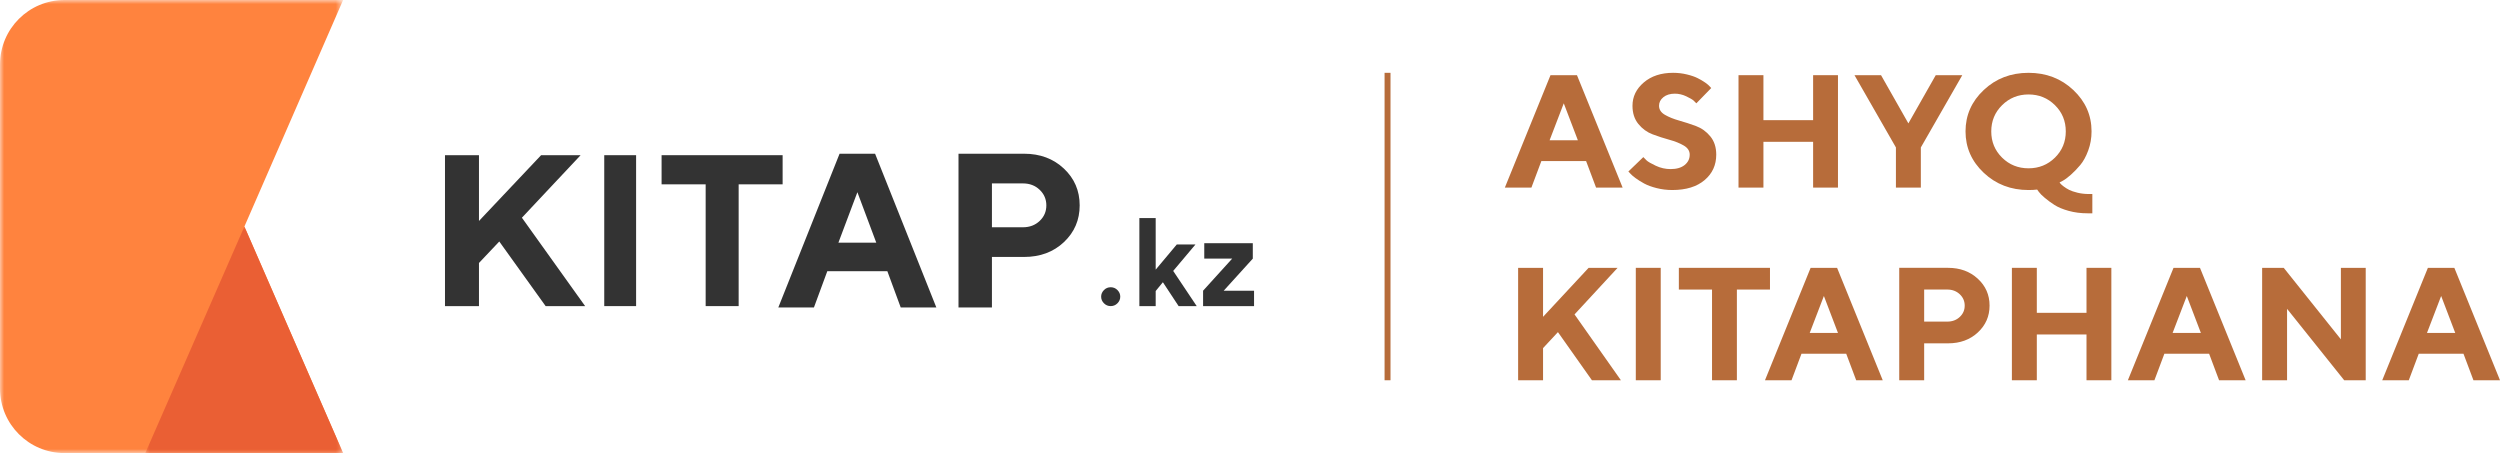 <svg width="309" height="56" viewBox="0 0 309 56" fill="none" xmlns="http://www.w3.org/2000/svg">
<mask id="mask0" mask-type="alpha" maskUnits="userSpaceOnUse" x="0" y="0" width="43" height="56">
<path fill-rule="evenodd" clip-rule="evenodd" d="M0 0H42.411V56H0V0Z" fill="white"/>
</mask>
<g mask="url(#mask0)">
<path fill-rule="evenodd" clip-rule="evenodd" d="M42.411 -0H7.97C3.568 -0 0 3.569 0 7.971V48.029C0 52.431 3.568 56 7.97 56H42.411L30.207 28L42.411 -0Z" fill="#FF833E"/>
</g>
<mask id="mask1" mask-type="alpha" maskUnits="userSpaceOnUse" x="17" y="28" width="26" height="28">
<path fill-rule="evenodd" clip-rule="evenodd" d="M17.959 28H42.41V56H17.959V28Z" fill="white"/>
</mask>
<g mask="url(#mask1)">
<path fill-rule="evenodd" clip-rule="evenodd" d="M17.959 56H42.41L30.206 28L17.959 56Z" fill="#EA5F34"/>
</g>
<path fill-rule="evenodd" clip-rule="evenodd" d="M171.133 47H171.867V9H171.133V47Z" fill="#B76C3A"/>
<path fill-rule="evenodd" clip-rule="evenodd" d="M59.201 19.181V27.311L66.88 19.181H71.764L64.507 26.908L72.323 37.835H67.44L61.711 29.848L59.201 32.502V37.835H55V19.181H59.201Z" fill="#333333"/>
<path fill-rule="evenodd" clip-rule="evenodd" d="M74.685 37.835H78.622V19.181H74.685V37.835Z" fill="#333333"/>
<path fill-rule="evenodd" clip-rule="evenodd" d="M81.772 19.181H96.732V22.784H91.297V37.835H87.219V22.784H81.772V19.181Z" fill="#333333"/>
<path fill-rule="evenodd" clip-rule="evenodd" d="M108.309 29.997L105.973 23.756L103.625 29.997H108.309ZM109.677 33.521H102.254L100.603 38H96.201L103.771 19H108.16L115.731 38H111.328L109.677 33.521Z" fill="#333333"/>
<path fill-rule="evenodd" clip-rule="evenodd" d="M126.442 22.67H122.603V28.09H126.442C127.266 28.09 127.952 27.829 128.503 27.308C129.053 26.786 129.328 26.146 129.328 25.387C129.328 24.627 129.053 23.984 128.503 23.458C127.952 22.933 127.266 22.67 126.442 22.67ZM118.47 19H126.576C128.554 19 130.194 19.612 131.495 20.835C132.798 22.059 133.448 23.573 133.448 25.379C133.448 27.186 132.8 28.701 131.502 29.925C130.205 31.148 128.563 31.759 126.576 31.759H122.603V38H118.47V19Z" fill="#333333"/>
<path fill-rule="evenodd" clip-rule="evenodd" d="M136.448 37.485C136.217 37.253 136.102 36.98 136.102 36.669C136.102 36.357 136.217 36.085 136.448 35.852C136.678 35.62 136.957 35.503 137.283 35.503C137.609 35.503 137.888 35.62 138.118 35.852C138.349 36.085 138.464 36.357 138.464 36.669C138.464 36.98 138.349 37.253 138.118 37.485C137.888 37.719 137.609 37.835 137.283 37.835C136.957 37.835 136.678 37.719 136.448 37.485Z" fill="#333333"/>
<path fill-rule="evenodd" clip-rule="evenodd" d="M143.732 34.883L142.843 35.968V37.835H140.826V26.953H142.843V33.328L145.451 30.216H147.76L145.007 33.487L147.913 37.835H145.677L143.732 34.883Z" fill="#333333"/>
<path fill-rule="evenodd" clip-rule="evenodd" d="M154.846 30.062V31.967L151.25 35.931H155V37.835H148.701V35.931L152.297 31.967H148.847V30.062H154.846Z" fill="#333333"/>
<path fill-rule="evenodd" clip-rule="evenodd" d="M195.023 17.334L193.282 12.77L191.531 17.334H195.023ZM196.043 19.911H190.511L189.282 23.187H186L191.642 9.292H194.913L200.556 23.187H197.274L196.043 19.911Z" fill="#B76C3A"/>
<path fill-rule="evenodd" clip-rule="evenodd" d="M208.848 19.117C208.848 18.652 208.606 18.278 208.122 17.993C207.639 17.708 207.049 17.471 206.352 17.281C205.655 17.09 204.961 16.865 204.271 16.607C203.581 16.349 202.992 15.923 202.506 15.328C202.02 14.734 201.775 13.981 201.775 13.07C201.775 11.947 202.241 10.987 203.172 10.192C204.101 9.398 205.309 9 206.797 9C207.385 9 207.951 9.067 208.497 9.2C209.045 9.332 209.493 9.487 209.842 9.665C210.193 9.842 210.499 10.022 210.764 10.207C211.027 10.392 211.214 10.552 211.328 10.687L211.508 10.881L209.668 12.771C209.587 12.68 209.476 12.568 209.333 12.435C209.19 12.304 208.887 12.128 208.428 11.908C207.968 11.689 207.494 11.578 207.008 11.578C206.42 11.578 205.948 11.725 205.592 12.014C205.234 12.306 205.057 12.657 205.057 13.07C205.057 13.535 205.297 13.908 205.782 14.19C206.265 14.47 206.852 14.708 207.542 14.902C208.233 15.096 208.927 15.322 209.624 15.58C210.319 15.838 210.911 16.264 211.398 16.859C211.885 17.453 212.128 18.206 212.128 19.117C212.128 20.402 211.647 21.452 210.682 22.266C209.719 23.08 208.391 23.487 206.697 23.487C206.031 23.487 205.385 23.408 204.761 23.25C204.137 23.092 203.624 22.902 203.221 22.683C202.817 22.463 202.463 22.241 202.155 22.014C201.849 21.788 201.629 21.597 201.496 21.442L201.266 21.199L203.115 19.418C203.209 19.521 203.341 19.655 203.51 19.819C203.681 19.984 204.06 20.205 204.648 20.483C205.232 20.761 205.848 20.899 206.488 20.899C207.226 20.899 207.805 20.731 208.223 20.396C208.639 20.06 208.848 19.634 208.848 19.117Z" fill="#B76C3A"/>
<path fill-rule="evenodd" clip-rule="evenodd" d="M227.173 9.292V23.187H224.102V17.528H217.96V23.187H214.88V9.292H217.96V14.852H224.102V9.292H227.173Z" fill="#B76C3A"/>
<path fill-rule="evenodd" clip-rule="evenodd" d="M232.496 9.292L235.876 15.25L239.258 9.292H242.538L237.416 18.225V23.187H234.336V18.225L229.214 9.292H232.496Z" fill="#B76C3A"/>
<path fill-rule="evenodd" clip-rule="evenodd" d="M247.46 12.998C246.566 13.879 246.12 14.961 246.12 16.244C246.12 17.526 246.566 18.606 247.46 19.486C248.354 20.364 249.441 20.803 250.726 20.803C252.009 20.803 253.099 20.364 253.991 19.486C254.885 18.606 255.331 17.526 255.331 16.244C255.331 14.961 254.885 13.879 253.991 12.998C253.099 12.116 252.009 11.675 250.726 11.675C249.441 11.675 248.354 12.116 247.46 12.998ZM245.193 21.359C243.69 19.942 242.939 18.235 242.939 16.238C242.939 14.242 243.69 12.537 245.193 11.123C246.698 9.707 248.541 9.001 250.726 9.001C252.91 9.001 254.753 9.707 256.258 11.123C257.761 12.537 258.515 14.242 258.515 16.238C258.515 17.071 258.378 17.86 258.104 18.603C257.83 19.346 257.501 19.945 257.118 20.401C256.735 20.855 256.348 21.255 255.962 21.598C255.575 21.94 255.247 22.185 254.973 22.334L254.562 22.547C254.59 22.586 254.628 22.639 254.682 22.706C254.736 22.775 254.865 22.888 255.071 23.046C255.279 23.204 255.507 23.346 255.758 23.473C256.008 23.598 256.35 23.714 256.787 23.821C257.225 23.927 257.696 23.981 258.203 23.981H258.613V26.364H258.004C257.182 26.364 256.41 26.264 255.688 26.064C254.964 25.863 254.377 25.619 253.927 25.328C253.477 25.038 253.079 24.747 252.737 24.455C252.393 24.166 252.148 23.92 252.002 23.718L251.791 23.429C251.491 23.467 251.139 23.488 250.731 23.488C248.543 23.488 246.698 22.778 245.193 21.359Z" fill="#B76C3A"/>
<path fill-rule="evenodd" clip-rule="evenodd" d="M190.721 33.105V39.16L196.352 33.105H199.934L194.612 38.861L200.345 47H196.763L192.561 41.05L190.721 43.026V47H187.64V33.105H190.721Z" fill="#B76C3A"/>
<path fill-rule="evenodd" clip-rule="evenodd" d="M202.185 47H205.265V33.105H202.185V47Z" fill="#B76C3A"/>
<path fill-rule="evenodd" clip-rule="evenodd" d="M207.506 33.105H218.769V35.789H214.678V47H211.607V35.789H207.506V33.105Z" fill="#B76C3A"/>
<path fill-rule="evenodd" clip-rule="evenodd" d="M227.173 41.147L225.433 36.583L223.682 41.147H227.173ZM228.194 43.724H222.662L221.433 47H218.151L223.793 33.105H227.064L232.706 47H229.424L228.194 43.724Z" fill="#B76C3A"/>
<path fill-rule="evenodd" clip-rule="evenodd" d="M240.686 35.788H237.826V39.751H240.686C241.3 39.751 241.811 39.561 242.222 39.179C242.632 38.799 242.837 38.331 242.837 37.775C242.837 37.219 242.632 36.75 242.222 36.365C241.811 35.981 241.3 35.788 240.686 35.788ZM234.745 33.104H240.786C242.26 33.104 243.482 33.553 244.453 34.447C245.424 35.341 245.91 36.449 245.91 37.771C245.91 39.091 245.425 40.199 244.457 41.094C243.491 41.989 242.266 42.436 240.786 42.436H237.826V46.999H234.745V33.104Z" fill="#B76C3A"/>
<path fill-rule="evenodd" clip-rule="evenodd" d="M260.963 33.105V47H257.892V41.341H251.75V47H248.67V33.105H251.75V38.665H257.892V33.105H260.963Z" fill="#B76C3A"/>
<path fill-rule="evenodd" clip-rule="evenodd" d="M272.027 41.147L270.287 36.583L268.536 41.147H272.027ZM273.047 43.724H267.516L266.286 47H263.005L268.647 33.105H271.918L277.56 47H274.278L273.047 43.724Z" fill="#B76C3A"/>
<path fill-rule="evenodd" clip-rule="evenodd" d="M289.334 33.105H292.403V47H289.743L282.681 38.172V47H279.6V33.105H282.27L289.334 41.941V33.105Z" fill="#B76C3A"/>
<path fill-rule="evenodd" clip-rule="evenodd" d="M303.467 41.147L301.727 36.583L299.976 41.147H303.467ZM304.487 43.724H298.956L297.726 47H294.444L300.087 33.105H303.358L309 47H305.718L304.487 43.724Z" fill="#B76C3A"/>
</svg>
